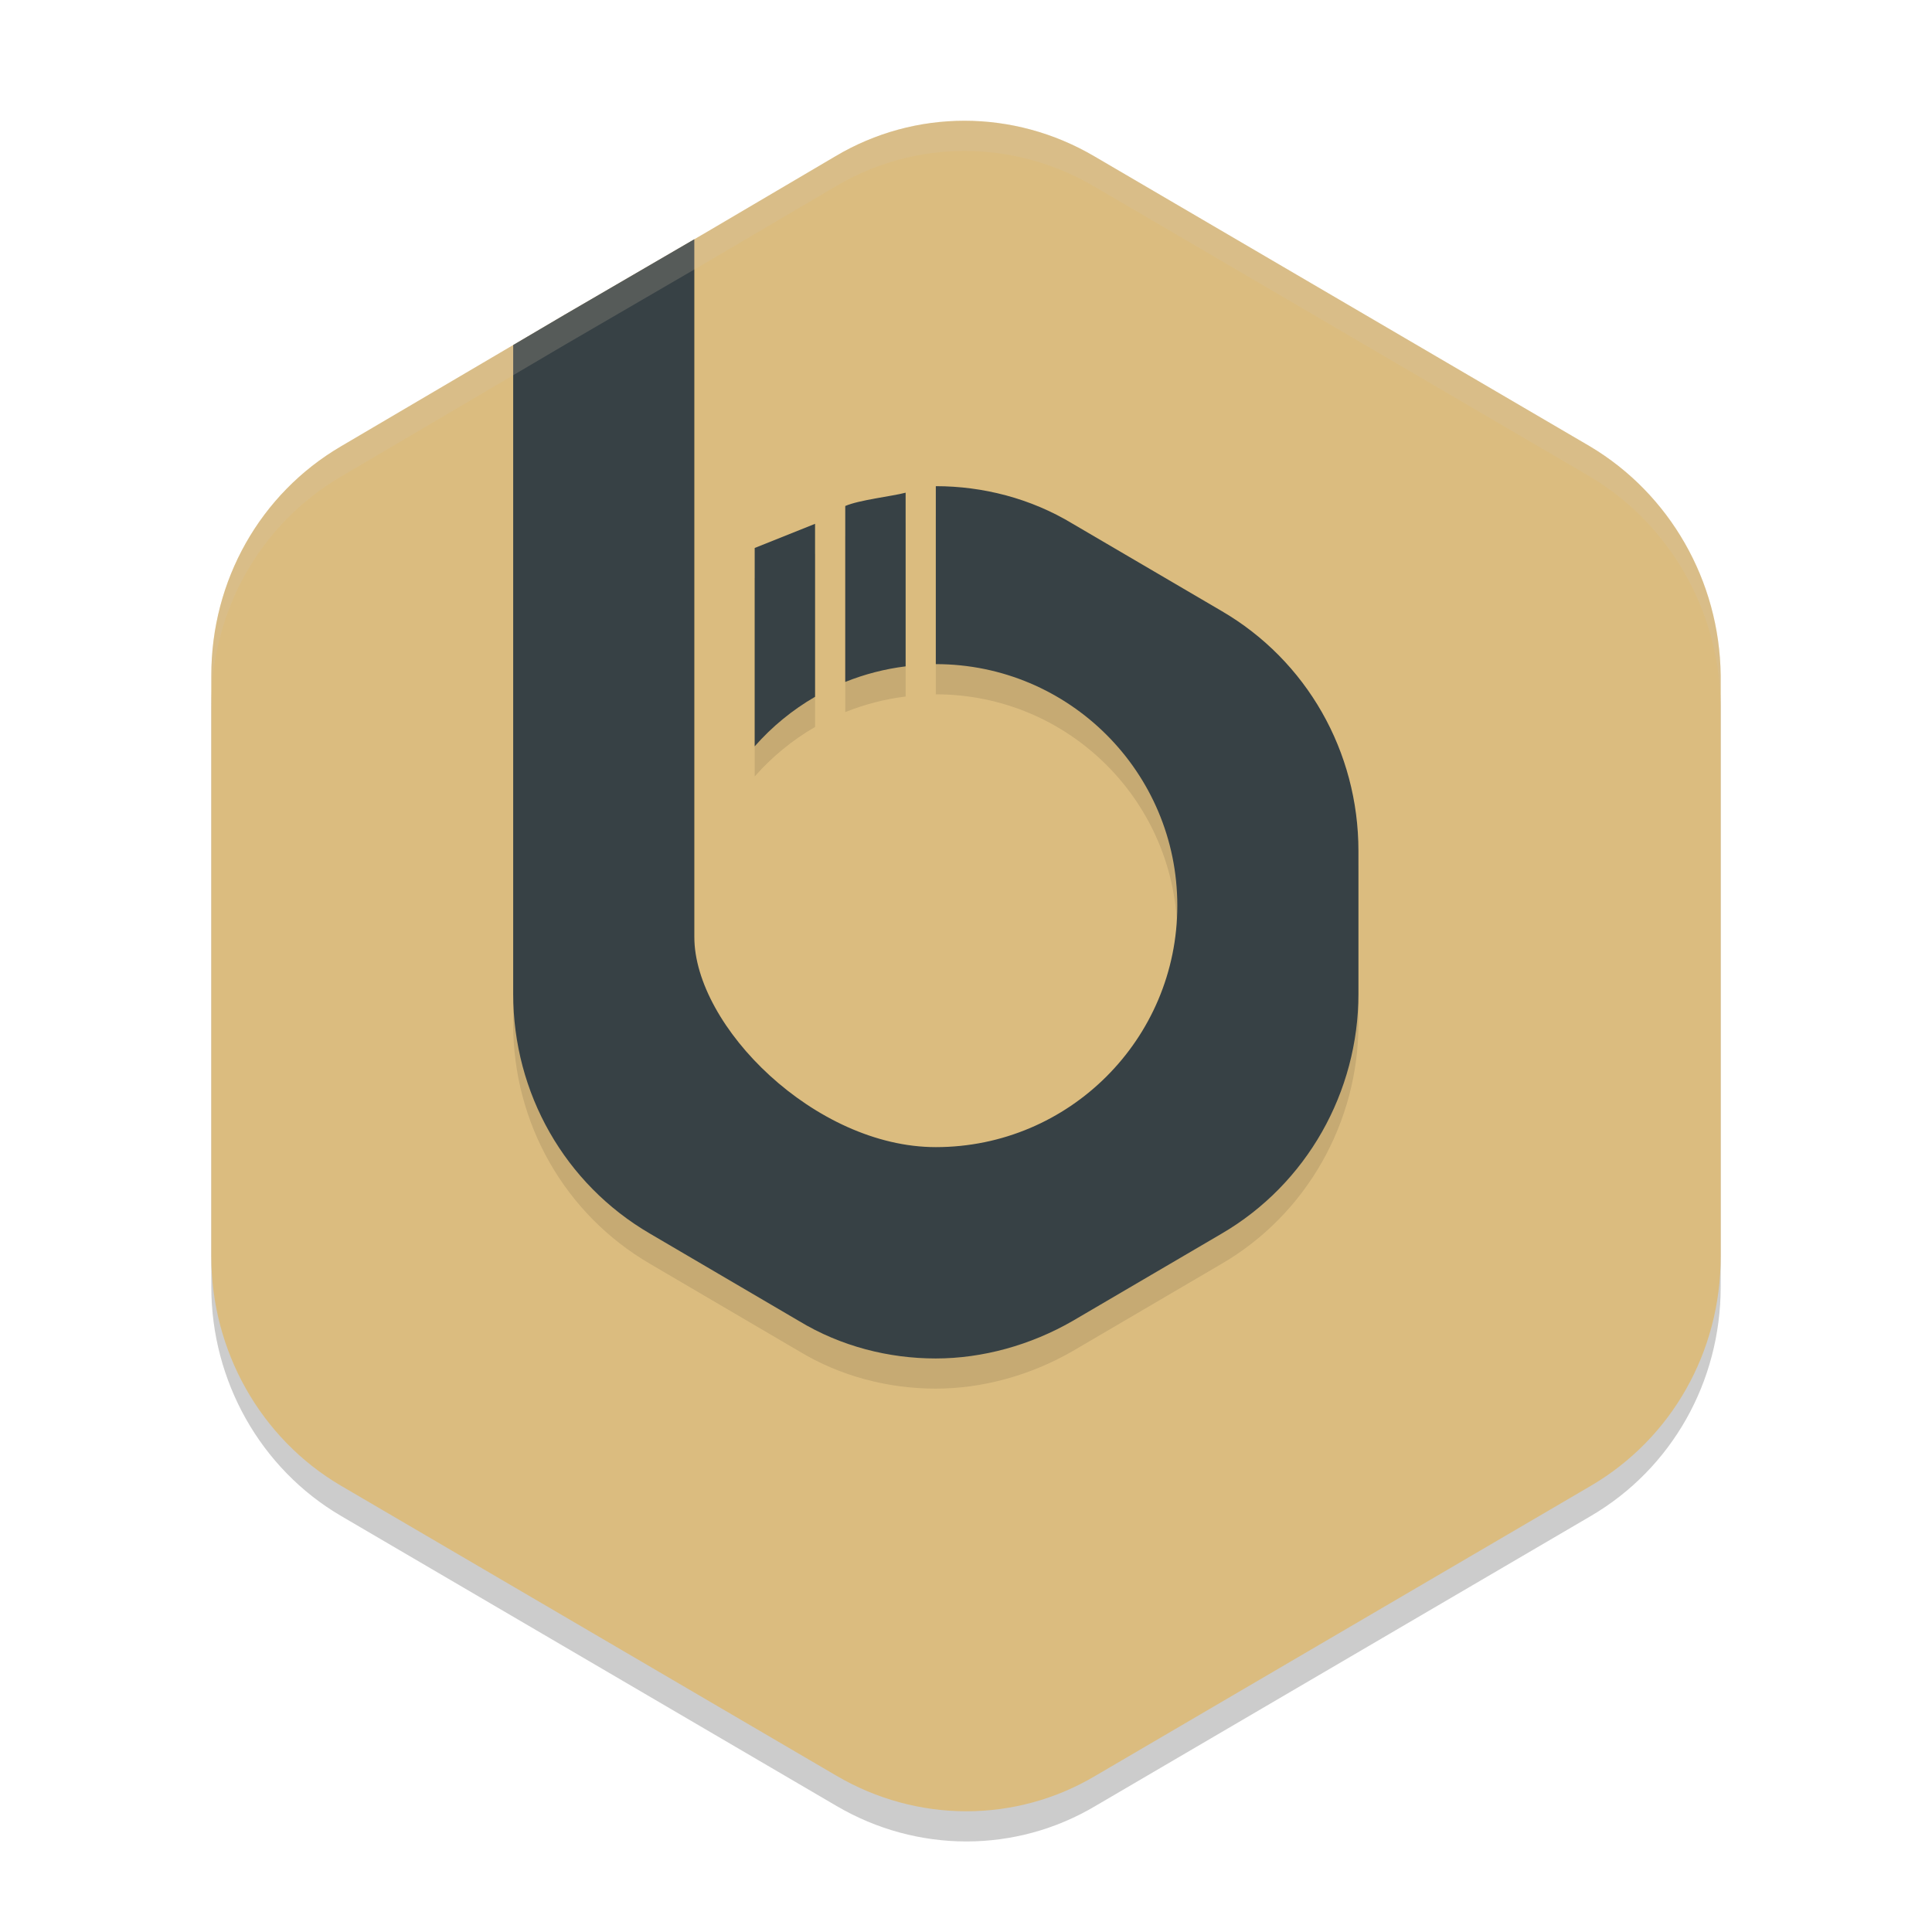 <svg xmlns="http://www.w3.org/2000/svg" width="64" height="64" version="1.1">
 <path style="opacity:0.2" d="m 31.948,5 c -1.482,0 -2.96,0.394 -4.278,1.179 l -4.291,2.527 -4.669,2.718 -7.419,4.364 C 8.618,17.357 7,20.23 7,23.37 v 19.261 c 0,3.102 1.618,6.013 4.291,7.583 l 16.417,9.609 c 2.673,1.57 5.947,1.57 8.583,0 l 16.417,-9.609 C 55.382,48.644 57,45.771 57,42.631 V 23.37 c -0.038,-3.14 -1.694,-6.013 -4.329,-7.583 L 36.253,6.179 C 34.917,5.394 33.431,5 31.948,5 Z"/>
 <path style="fill:#dbbc7f" d="m 31.948,4 c -1.482,0 -2.96,0.394 -4.278,1.179 l -4.291,2.527 -4.669,2.718 -7.419,4.364 C 8.618,16.357 7,19.23 7,22.37 v 19.261 c 0,3.102 1.618,6.013 4.291,7.583 l 16.417,9.609 c 2.673,1.57 5.947,1.57 8.583,0 l 16.417,-9.609 C 55.382,47.644 57,44.771 57,41.631 V 22.37 C 56.962,19.23 55.306,16.357 52.671,14.787 L 36.253,5.179 C 34.917,4.394 33.431,4 31.948,4 Z"/>
 <path style="opacity:0.1" d="M 23,8.925 18.711,11.421 17,12.429 v 9.289 7.426 1.887 2.891 c 0,3.291 1.711,6.3 4.535,7.945 l 4.93,2.891 C 27.857,45.601 29.445,46 30.996,46 c 1.551,0 3.143,-0.44 4.535,-1.242 l 4.934,-2.891 C 43.289,40.222 45,37.172 45,33.922 v -4.735 c 0,-3.291 -1.711,-6.304 -4.535,-7.949 L 35.531,18.347 C 34.139,17.505 32.551,17.105 31,17.105 v 5.895 c 4.418,0 8,3.582 8,8 0,4.418 -3.582,8 -8,8 -4,0 -8,-4 -8,-6.969 v -0.43 -0.602 -10.004 -2.688 z m 7,8.395 c -0.453,0.12 -1.547,0.241 -2,0.441 v 5.828 c 0.642,-0.258 1.314,-0.431 2,-0.516 z m -3,1.031 -2,0.801 v 6.57 c 0.573,-0.652 1.249,-1.206 2,-1.641 z"/>
 <path style="fill:#374145" d="M 23,7.926 18.711,10.422 17,11.43 v 9.289 7.426 1.887 2.891 c 0,3.291 1.711,6.3 4.535,7.945 l 4.93,2.891 c 1.392,0.843 2.98,1.242 4.531,1.242 1.551,0 3.143,-0.44 4.535,-1.242 l 4.934,-2.891 C 43.289,39.222 45,36.173 45,32.922 V 28.188 c 0,-3.291 -1.711,-6.304 -4.535,-7.949 L 35.531,17.348 C 34.139,16.505 32.551,16.105 31,16.105 V 22 c 4.418,0 8,3.582 8,8 0,4.418 -3.582,8 -8,8 -4,0 -8,-4 -8,-6.969 V 30.602 30 19.996 v -2.688 z m 7,8.395 c -0.453,0.12 -1.547,0.241 -2,0.441 v 5.828 c 0.642,-0.258 1.314,-0.431 2,-0.516 z m -3,1.031 -2,0.801 v 6.57 c 0.573,-0.652 1.249,-1.206 2,-1.641 z"/>
 <path style="opacity:0.2;fill:#d3c6aa" d="M 31.949 4 C 30.467 4 28.99 4.395 27.672 5.18 L 23.379 7.707 L 18.711 10.422 L 11.293 14.789 C 8.62 16.359 7 19.231 7 22.371 L 7 23.371 C 7 20.231 8.62 17.359 11.293 15.789 L 18.711 11.422 L 23.379 8.707 L 27.672 6.18 C 28.99 5.395 30.467 5 31.949 5 C 33.432 5 34.917 5.395 36.254 6.18 L 52.672 15.789 C 55.307 17.359 56.962 20.231 57 23.371 L 57 22.371 C 56.962 19.231 55.307 16.359 52.672 14.789 L 36.254 5.18 C 34.917 4.395 33.432 4 31.949 4 z"/>
</svg>
